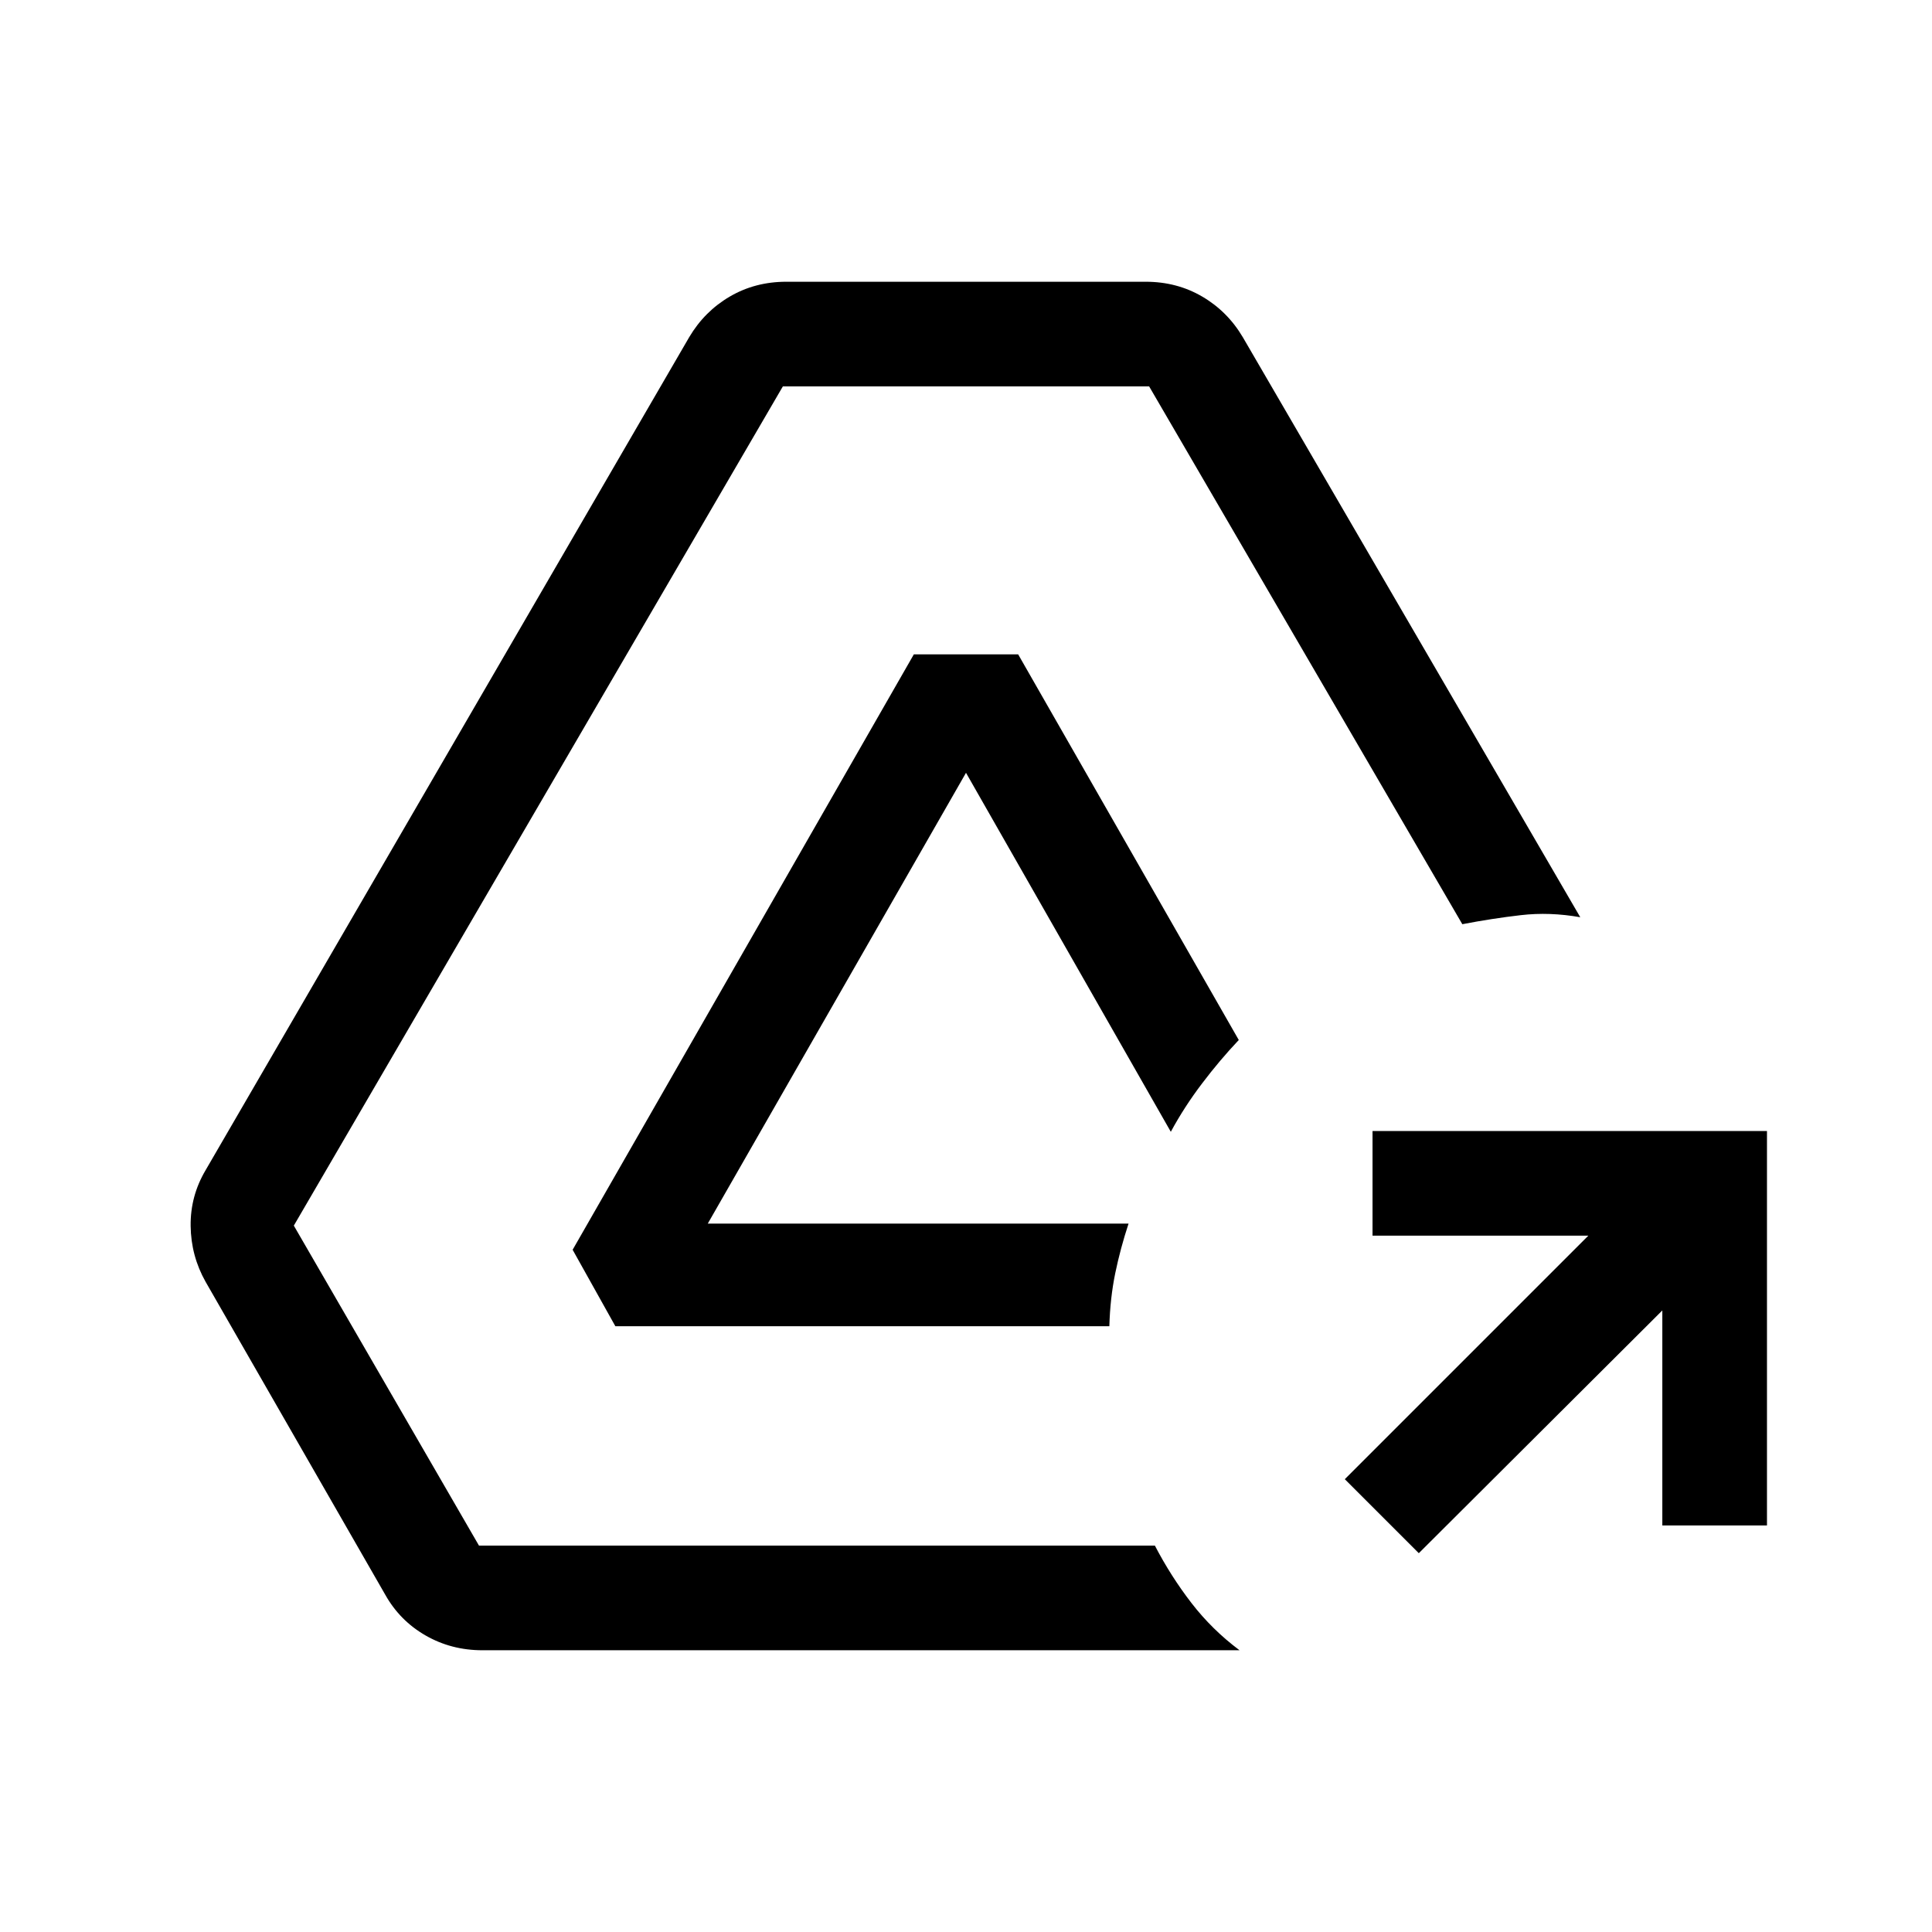 <svg xmlns="http://www.w3.org/2000/svg" height="20" viewBox="0 -960 960 960" width="20"><path d="M705-188.23 668.23-225l121-121H682v-52h196v196h-52v-106.85L705-188.23ZM239.69-140q-15.46 0-28.23-7.35-12.77-7.34-20-20.19l-89.3-155.54q-7.24-12.84-7.43-27.73-.19-14.88 7.43-27.73l240.3-413.92q7.62-12.85 20.19-20.19 12.58-7.35 28.04-7.35h178.62q15.46 0 28.04 7.35 12.57 7.34 20.19 20.19l167.69 288.23q-15.23-2.69-29.5-1.04t-29.11 4.5L571-768H389L146-351l92 159h335.85q7.92 15.23 18.19 28.54 10.27 13.3 23.88 23.46H239.69Zm66.08-161-21.23-38 169.54-295.85h51.84l109.62 191.62q-9.39 9.92-18.23 21.58-8.85 11.65-15.54 24.03L480-576 351.69-352h209.08q-4.08 12.39-6.62 24.69-2.53 12.31-2.92 26.31H305.77Z"/></svg>